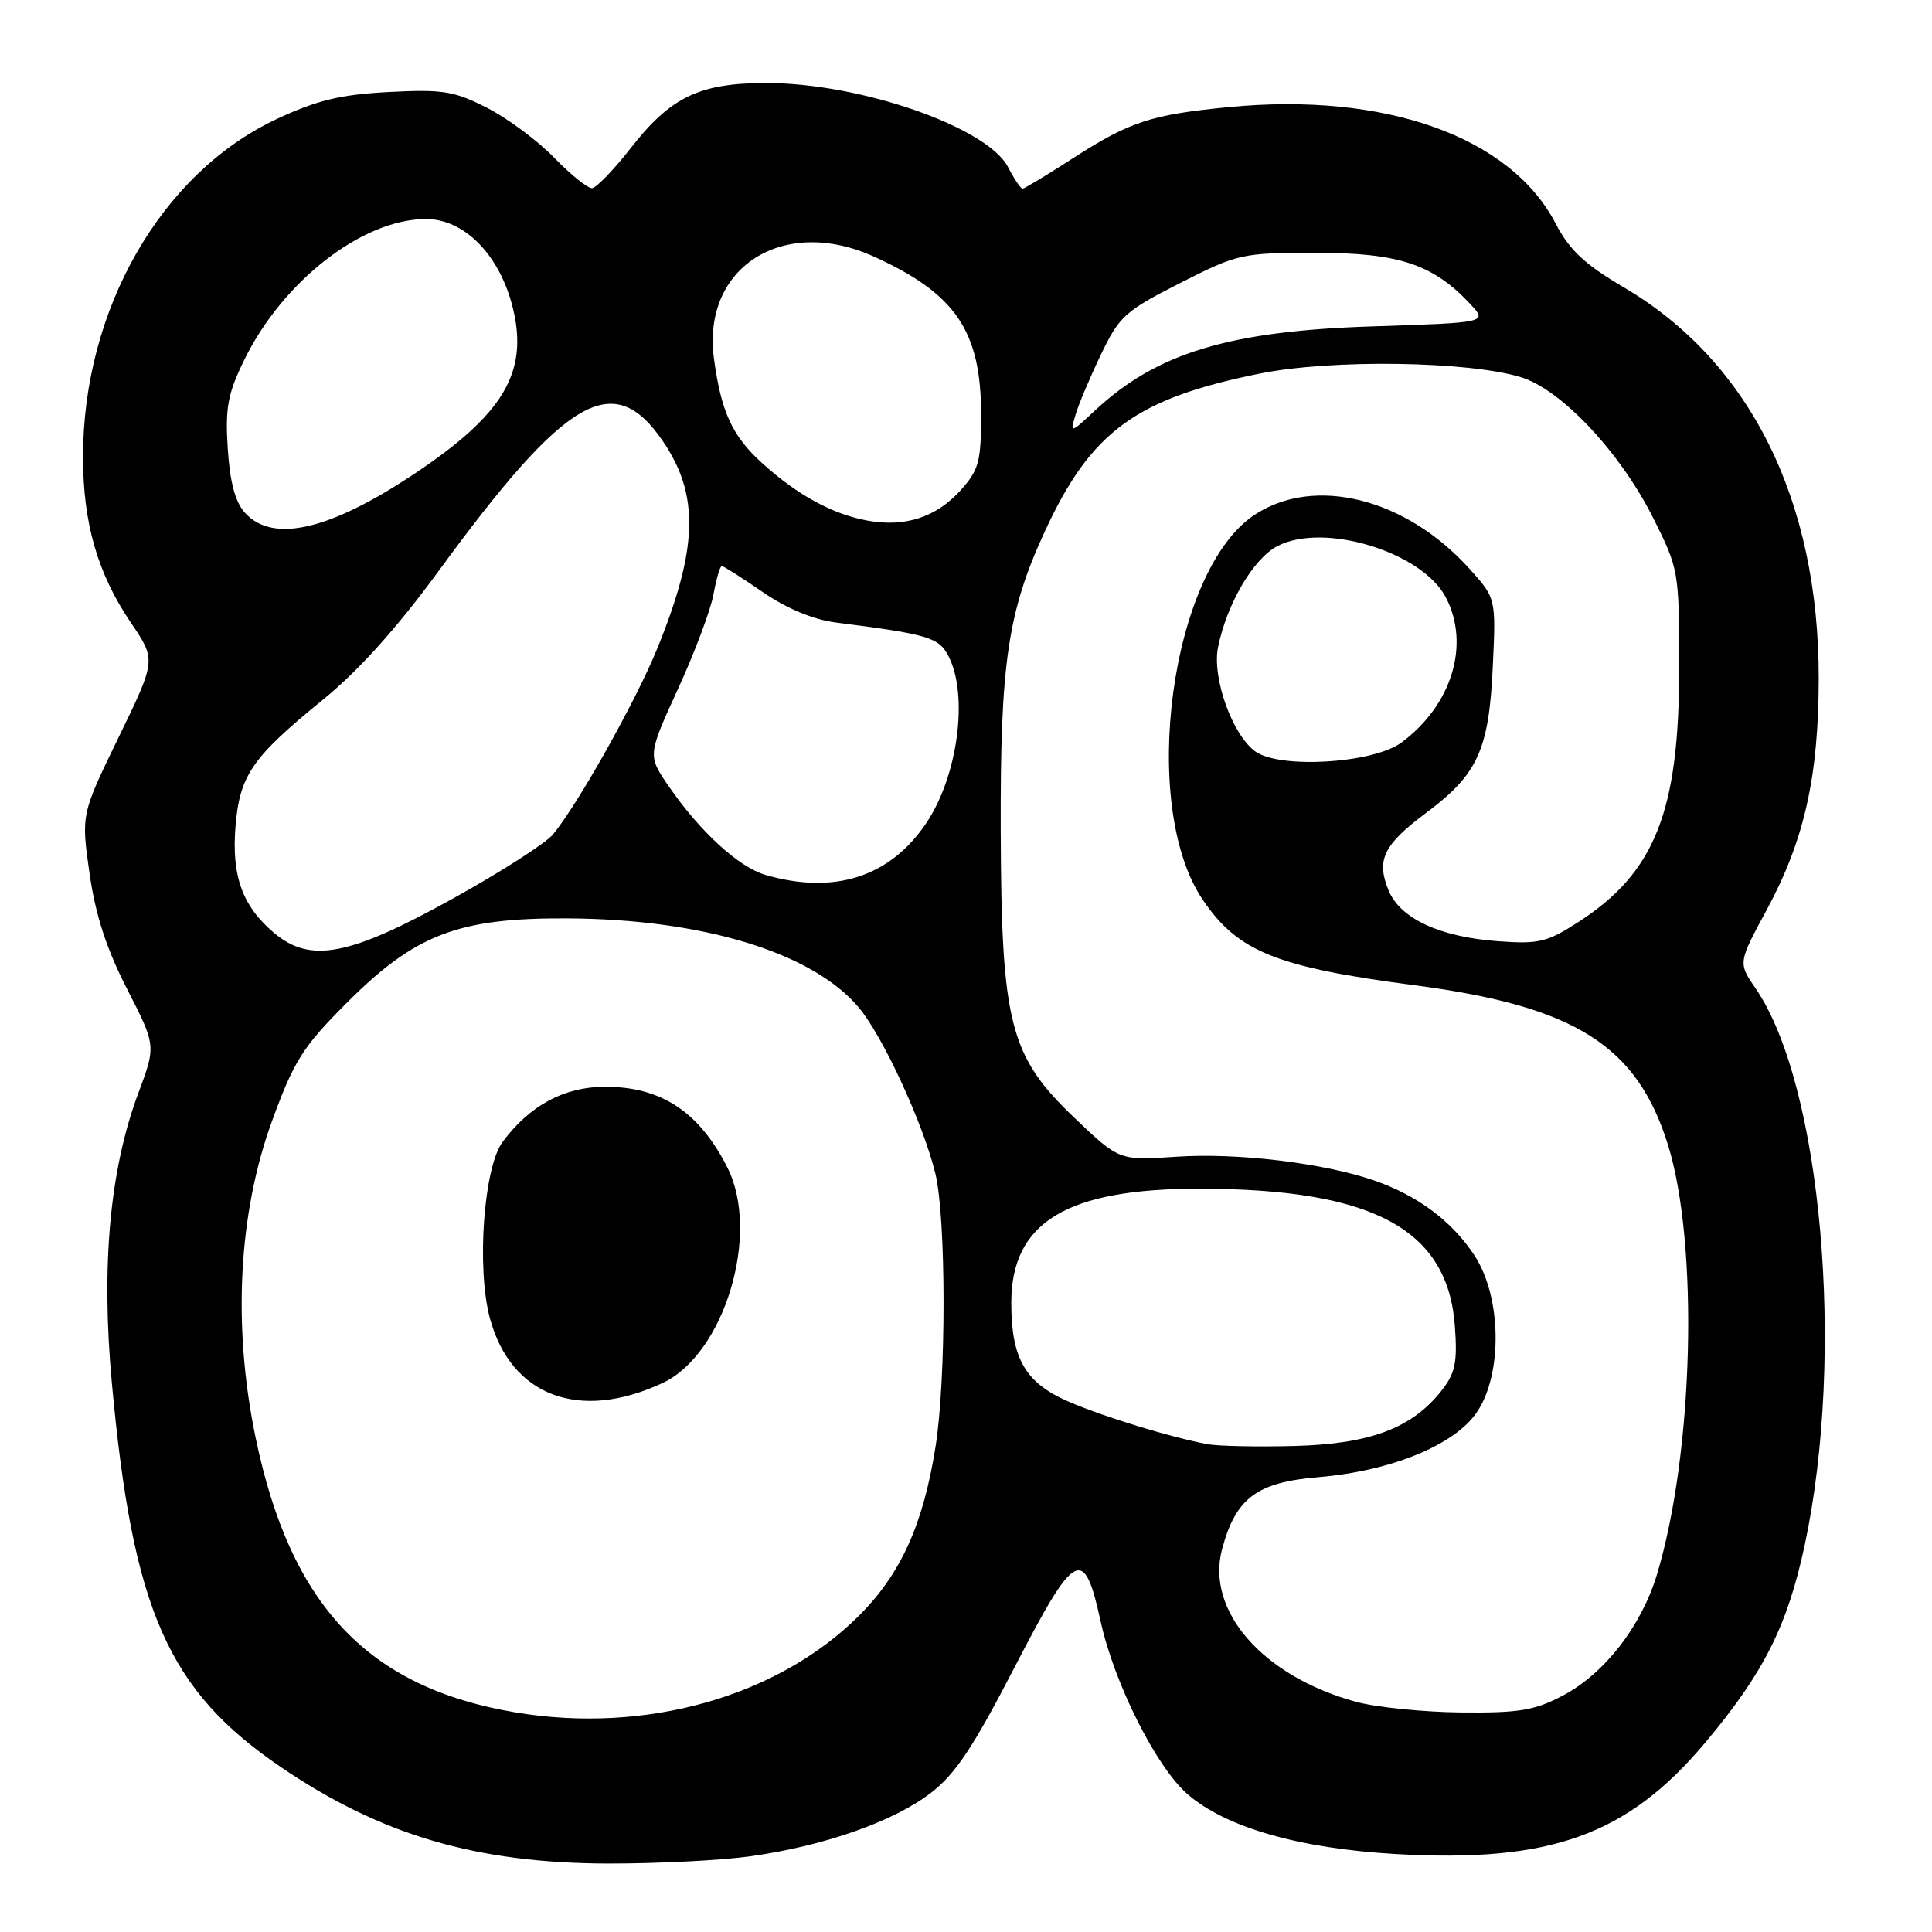 <?xml version="1.0" encoding="UTF-8" standalone="no"?>
<!DOCTYPE svg PUBLIC "-//W3C//DTD SVG 1.1//EN" "http://www.w3.org/Graphics/SVG/1.1/DTD/svg11.dtd" >
<svg xmlns="http://www.w3.org/2000/svg" xmlns:xlink="http://www.w3.org/1999/xlink" version="1.1" viewBox="0 0 256 256">
 <g >
 <path fill="currentColor"
d=" M 99.50 245.96 C 109.24 244.58 118.35 241.38 123.28 237.62 C 126.59 235.09 128.93 231.58 134.54 220.72 C 142.48 205.37 143.64 204.76 145.83 214.80 C 147.62 223.00 153.18 234.09 157.31 237.70 C 162.35 242.12 172.13 244.94 184.97 245.67 C 205.50 246.84 215.67 243.17 226.00 230.85 C 233.73 221.63 236.85 215.41 239.14 204.70 C 244.53 179.41 241.38 143.76 232.64 130.99 C 230.30 127.59 230.30 127.59 234.11 120.54 C 239.09 111.31 240.97 102.94 240.99 89.91 C 241.02 66.26 231.85 47.88 215.14 38.06 C 209.97 35.02 207.97 33.15 206.12 29.60 C 200.12 18.09 183.54 12.19 162.83 14.19 C 152.50 15.19 149.67 16.12 142.04 21.05 C 138.68 23.22 135.73 25.00 135.49 25.00 C 135.25 25.00 134.39 23.72 133.58 22.16 C 130.84 16.85 114.03 11.00 101.54 11.00 C 92.67 11.00 88.85 12.85 83.53 19.68 C 81.31 22.52 79.03 24.88 78.45 24.93 C 77.88 24.97 75.63 23.16 73.45 20.91 C 71.28 18.67 67.28 15.69 64.56 14.30 C 60.17 12.06 58.69 11.82 51.51 12.19 C 45.10 12.53 42.01 13.28 36.69 15.76 C 21.37 22.93 11.00 41.00 11.00 60.53 C 11.00 69.31 12.93 75.99 17.32 82.48 C 20.70 87.45 20.70 87.45 15.72 97.69 C 10.75 107.92 10.75 107.92 11.86 115.71 C 12.65 121.23 14.09 125.69 16.83 131.03 C 20.68 138.55 20.68 138.55 18.33 144.84 C 14.55 154.96 13.38 167.66 14.82 183.24 C 17.59 213.41 22.26 223.99 37.29 234.20 C 50.48 243.15 63.11 246.87 80.50 246.93 C 87.10 246.94 95.65 246.51 99.50 245.96 Z  M 68.35 226.91 C 48.76 223.63 38.48 212.77 33.86 190.45 C 30.80 175.68 31.58 160.75 36.06 148.50 C 38.95 140.57 40.12 138.72 45.92 132.91 C 55.00 123.81 60.70 121.62 75.12 121.69 C 93.09 121.78 107.59 126.19 113.75 133.45 C 116.96 137.24 122.32 148.85 123.94 155.50 C 125.38 161.43 125.39 182.77 123.96 191.72 C 122.32 202.03 119.37 208.53 113.85 214.06 C 103.07 224.83 85.55 229.78 68.35 226.91 Z  M 87.77 183.27 C 95.99 179.45 100.81 163.46 96.38 154.70 C 92.66 147.33 87.62 144.00 80.20 144.00 C 74.77 144.00 70.19 146.46 66.59 151.32 C 64.09 154.69 63.13 168.05 64.91 174.66 C 67.69 184.99 76.74 188.40 87.77 183.27 Z  M 179.64 225.49 C 167.31 222.10 159.73 213.43 161.94 205.24 C 163.75 198.49 166.54 196.41 174.70 195.73 C 184.35 194.92 192.79 191.46 195.71 187.10 C 199.12 182.04 198.97 171.90 195.41 166.41 C 192.45 161.85 187.86 158.41 182.06 156.41 C 175.36 154.10 163.93 152.73 155.91 153.27 C 148.31 153.79 148.31 153.79 142.34 148.09 C 133.78 139.92 132.68 135.61 132.60 110.00 C 132.53 87.85 133.53 81.05 138.45 70.40 C 144.56 57.17 150.49 52.82 166.93 49.50 C 176.37 47.59 194.48 47.84 201.50 49.97 C 206.86 51.59 214.68 59.91 219.06 68.64 C 222.45 75.41 222.50 75.68 222.50 88.50 C 222.50 107.57 219.30 115.62 209.12 122.19 C 204.98 124.86 203.87 125.12 198.42 124.71 C 190.75 124.14 185.54 121.71 184.00 118.00 C 182.33 113.96 183.30 111.95 188.97 107.71 C 195.81 102.61 197.29 99.37 197.80 88.38 C 198.23 79.26 198.23 79.26 194.67 75.32 C 186.24 65.99 174.16 62.98 166.22 68.23 C 155.11 75.59 150.92 106.68 159.35 119.19 C 164.00 126.09 169.10 128.15 187.51 130.56 C 208.67 133.34 216.89 138.51 221.00 151.65 C 225.13 164.87 224.42 192.60 219.53 208.71 C 217.46 215.51 212.58 221.78 207.09 224.67 C 203.36 226.64 201.29 226.99 193.59 226.91 C 188.59 226.86 182.31 226.22 179.64 225.49 Z  M 160.00 191.36 C 155.09 190.44 146.42 187.79 141.70 185.77 C 135.87 183.27 134.00 180.08 134.00 172.63 C 134.00 161.94 141.35 157.49 159.00 157.51 C 181.96 157.54 191.86 162.88 192.78 175.74 C 193.13 180.54 192.83 181.96 191.00 184.28 C 187.07 189.26 181.53 191.34 171.50 191.60 C 166.55 191.73 161.38 191.62 160.00 191.36 Z  M 36.33 123.63 C 32.11 120.07 30.66 116.07 31.21 109.45 C 31.77 102.72 33.41 100.35 42.77 92.73 C 47.49 88.90 52.60 83.21 58.07 75.73 C 75.04 52.51 81.27 48.88 87.80 58.41 C 92.70 65.56 92.51 72.62 87.08 85.96 C 84.26 92.89 76.50 106.71 73.25 110.59 C 72.29 111.74 66.38 115.53 60.13 119.00 C 46.30 126.68 41.15 127.68 36.33 123.63 Z  M 101.42 115.93 C 97.89 114.90 92.78 110.23 88.65 104.24 C 85.80 100.11 85.80 100.11 89.83 91.30 C 92.05 86.46 94.17 80.81 94.54 78.75 C 94.92 76.69 95.41 75.00 95.64 75.00 C 95.86 75.00 98.30 76.55 101.05 78.44 C 104.26 80.65 107.76 82.10 110.78 82.49 C 123.11 84.06 124.42 84.46 125.71 87.00 C 128.35 92.22 126.90 102.89 122.72 109.09 C 117.92 116.21 110.55 118.58 101.42 115.93 Z  M 166.33 99.57 C 163.29 97.37 160.59 89.82 161.39 85.79 C 162.55 80.01 166.07 74.02 169.28 72.35 C 175.45 69.16 188.48 73.15 191.60 79.19 C 194.83 85.44 192.37 93.45 185.70 98.39 C 181.96 101.16 169.58 101.91 166.33 99.57 Z  M 32.45 67.94 C 31.17 66.53 30.46 63.88 30.18 59.44 C 29.83 54.01 30.18 52.16 32.37 47.68 C 37.47 37.25 48.00 29.07 56.38 29.02 C 61.56 28.99 66.28 33.84 67.98 40.91 C 70.01 49.36 66.71 54.89 55.00 62.72 C 43.70 70.27 36.14 72.02 32.45 67.94 Z  M 115.00 68.99 C 110.33 68.15 105.71 65.63 101.00 61.38 C 97.03 57.79 95.55 54.59 94.60 47.50 C 92.98 35.41 103.78 28.54 115.82 34.01 C 126.64 38.92 130.00 43.88 130.00 54.94 C 130.00 61.20 129.70 62.30 127.25 65.00 C 124.05 68.54 119.92 69.88 115.00 68.99 Z  M 142.50 55.00 C 142.90 53.62 144.42 50.02 145.87 47.00 C 148.31 41.90 149.08 41.21 156.38 37.50 C 164.03 33.62 164.55 33.50 174.38 33.50 C 185.34 33.50 189.89 35.01 194.81 40.28 C 197.12 42.75 197.12 42.75 181.81 43.25 C 162.87 43.86 153.28 46.77 145.13 54.36 C 141.85 57.43 141.79 57.44 142.50 55.00 Z "/>
</g>
</svg>